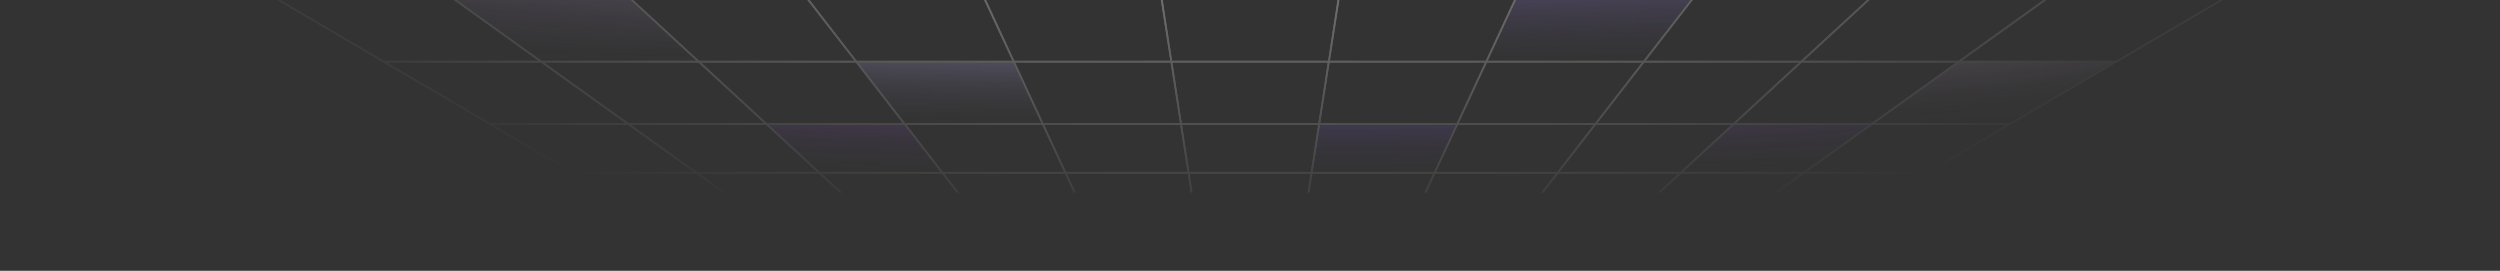 <svg width="1440" height="156" viewBox="0 0 1440 156" fill="none" xmlns="http://www.w3.org/2000/svg">
<rect x="0" y="0" width="1440" height="156" fill="#333333" stroke="none"/>
<mask id="mask0_212_5146" style="mask-type:alpha" maskUnits="userSpaceOnUse" x="-299" y="-323" width="2038" height="434">
<rect width="2038" height="434" transform="matrix(1 0 0 -1 -299 111)" fill="url(#paint0_radial_212_5146)"/>
</mask>
<g mask="url(#mask0_212_5146)">
<g opacity="0.5">
<path d="M1071.37 122.068L1109.81 99.534H1038.95L1007.5 122.068H1071.37Z" stroke="white" stroke-miterlimit="10"/>
<path d="M1109.81 99.535L1157.71 71.466H1078.12L1038.95 99.535H1109.81Z" stroke="white" stroke-miterlimit="10"/>
<path d="M1157.7 71.465L1219.01 35.529H1128.28L1078.12 71.465H1157.7Z" fill="url(#paint1_linear_212_5146)" stroke="white" stroke-miterlimit="10"/>
<path d="M1219.01 35.529L1300.28 -12.133H1194.78L1128.28 35.529H1219.01Z" stroke="white" stroke-miterlimit="10"/>
<path d="M1007.5 122.068L1038.95 99.534H968.069L943.613 122.068H1007.5Z" stroke="white" stroke-miterlimit="10"/>
<path d="M1038.95 99.535L1078.12 71.466H998.552L968.07 99.535H1038.95Z" fill="url(#paint2_linear_212_5146)" stroke="white" stroke-miterlimit="10"/>
<path d="M1078.12 71.465L1128.28 35.529H1037.57L998.566 71.465H1078.12Z" stroke="white" stroke-miterlimit="10"/>
<path d="M1128.28 35.529L1194.78 -12.133H1089.28L1037.56 35.529H1128.28Z" stroke="white" stroke-miterlimit="10"/>
<path d="M943.614 122.068L968.07 99.534H897.206L879.77 122.068H943.614Z" stroke="white" stroke-miterlimit="10"/>
<path d="M968.072 99.535L998.554 71.466H918.971L897.207 99.535H968.072Z" stroke="white" stroke-miterlimit="10"/>
<path d="M998.553 71.465L1037.55 35.529H946.822L918.957 71.465H998.553Z" stroke="white" stroke-miterlimit="10"/>
<path d="M1037.56 35.529L1089.28 -12.133H983.784L946.836 35.529H1037.56Z" stroke="white" stroke-miterlimit="10"/>
<path d="M879.768 122.068L897.242 99.534H826.327L815.848 122.068H879.768Z" stroke="white" stroke-miterlimit="10"/>
<path d="M897.205 99.535L918.969 71.466H839.399L826.328 99.535H897.205Z" stroke="white" stroke-miterlimit="10"/>
<path d="M918.969 71.465L946.834 35.529H856.118L839.398 71.465H918.969Z" stroke="white" stroke-miterlimit="10"/>
<path d="M946.834 35.529L983.782 -12.133H878.284L856.117 35.529H946.834Z" fill="url(#paint3_linear_212_5146)" stroke="white" stroke-miterlimit="10"/>
<path d="M815.848 122.068L826.327 99.534H755.462L751.965 122.068H815.848Z" stroke="white" stroke-miterlimit="10"/>
<path d="M826.33 99.535L839.4 71.466H759.818L755.465 99.535H826.33Z" fill="url(#paint4_linear_212_5146)" stroke="white" stroke-miterlimit="10"/>
<path d="M839.399 71.465L856.118 35.529H765.389L759.816 71.465H839.399Z" stroke="white" stroke-miterlimit="10"/>
<path d="M856.119 35.529L878.286 -12.133H772.838L765.453 35.529H856.119Z" stroke="white" stroke-miterlimit="10"/>
<path d="M751.965 122.068L755.462 99.534H684.598L688.082 122.068H751.965Z" stroke="white" stroke-miterlimit="10"/>
<path d="M755.464 99.535L759.816 71.466H680.246L684.599 99.535H755.464Z" stroke="white" stroke-miterlimit="10"/>
<path d="M759.817 71.465L765.39 35.529H674.711L680.284 71.465H759.817Z" stroke="white" stroke-miterlimit="10"/>
<path d="M765.391 35.529L772.776 -12.133H667.277L674.674 35.529H765.391Z" stroke="white" stroke-miterlimit="10"/>
<path d="M688.085 122.068L684.6 99.534H613.723L624.215 122.068H688.085Z" stroke="white" stroke-miterlimit="10"/>
<path d="M684.6 99.535L680.247 71.466H600.664L613.722 99.535H684.6Z" stroke="white" stroke-miterlimit="10"/>
<path d="M680.247 71.465L674.712 35.529H583.945L600.665 71.465H680.247Z" stroke="white" stroke-miterlimit="10"/>
<path d="M674.711 35.529L667.313 -12.133H561.777L583.944 35.529H674.711Z" stroke="white" stroke-miterlimit="10"/>
<path d="M624.212 122.068L613.72 99.534H542.855L560.33 122.068H624.212Z" stroke="white" stroke-miterlimit="10"/>
<path d="M613.719 99.535L600.661 71.466H521.078L542.855 99.535H613.719Z" stroke="white" stroke-miterlimit="10"/>
<path d="M600.663 71.465L583.944 35.529H493.215L521.08 71.465H600.663Z" fill="url(#paint5_linear_212_5146)" stroke="white" stroke-miterlimit="10"/>
<path d="M583.946 35.529L561.78 -12.133H456.281L493.217 35.529H583.946Z" stroke="white" stroke-miterlimit="10"/>
<path d="M560.332 122.068L542.858 99.534H471.98L496.449 122.068H560.332Z" stroke="white" stroke-miterlimit="10"/>
<path d="M542.855 99.535L521.078 71.466H441.508L471.977 99.535H542.855Z" fill="url(#paint6_linear_212_5146)" stroke="white" stroke-miterlimit="10"/>
<path d="M521.082 71.465L493.216 35.529H402.5L441.499 71.465H521.082Z" stroke="white" stroke-miterlimit="10"/>
<path d="M493.215 35.529L456.28 -12.133H350.781L402.499 35.529H493.215Z" stroke="white" stroke-miterlimit="10"/>
<path d="M496.447 122.068L471.978 99.534H401.113L432.564 122.068H496.447Z" stroke="white" stroke-miterlimit="10"/>
<path d="M471.978 99.535L441.509 71.466H361.926L401.113 99.535H471.978Z" stroke="white" stroke-miterlimit="10"/>
<path d="M441.51 71.465L402.511 35.529H311.77L361.927 71.465H441.51Z" stroke="white" stroke-miterlimit="10"/>
<path d="M402.498 35.529L350.78 -12.133H245.27L311.769 35.529H402.498Z" fill="url(#paint7_linear_212_5146)" stroke="white" stroke-miterlimit="10"/>
<path d="M432.566 122.068L401.116 99.534H330.238L368.684 122.068H432.566Z" stroke="white" stroke-miterlimit="10"/>
<path d="M401.113 99.535L361.926 71.466H282.355L330.236 99.535H401.113Z" stroke="white" stroke-miterlimit="10"/>
<path d="M361.929 71.465L311.771 35.529H221.055L282.358 71.465H361.929Z" stroke="white" stroke-miterlimit="10"/>
<path d="M311.771 35.529L245.272 -12.133H139.773L221.055 35.529H311.771Z" stroke="white" stroke-miterlimit="10"/>
</g>
</g>
<defs>
<radialGradient id="paint0_radial_212_5146" cx="0" cy="0" r="1" gradientUnits="userSpaceOnUse" gradientTransform="translate(1019 217) scale(697 248.774)">
<stop/>
<stop offset="1" stop-opacity="0"/>
</radialGradient>
<linearGradient id="paint1_linear_212_5146" x1="1148.56" y1="35.529" x2="1148.56" y2="71.465" gradientUnits="userSpaceOnUse">
<stop stop-color="#F5D0FE"/>
<stop offset="1" stop-color="#937C98" stop-opacity="0"/>
</linearGradient>
<linearGradient id="paint2_linear_212_5146" x1="1023.1" y1="71.466" x2="1023.1" y2="99.535" gradientUnits="userSpaceOnUse">
<stop stop-color="#A855F7"/>
<stop offset="1" stop-color="#633291" stop-opacity="0"/>
</linearGradient>
<linearGradient id="paint3_linear_212_5146" x1="919.95" y1="35.529" x2="919.95" y2="-12.133" gradientUnits="userSpaceOnUse">
<stop stop-color="#635294" stop-opacity="0"/>
<stop offset="1" stop-color="#A78BFA"/>
</linearGradient>
<linearGradient id="paint4_linear_212_5146" x1="797.433" y1="99.535" x2="797.433" y2="71.466" gradientUnits="userSpaceOnUse">
<stop stop-color="#513690" stop-opacity="0"/>
<stop offset="1" stop-color="#8B5CF6"/>
</linearGradient>
<linearGradient id="paint5_linear_212_5146" x1="546.939" y1="71.465" x2="546.939" y2="35.529" gradientUnits="userSpaceOnUse">
<stop stop-color="#756C97" stop-opacity="0"/>
<stop offset="1" stop-color="#C4B5FD"/>
</linearGradient>
<linearGradient id="paint6_linear_212_5146" x1="492.181" y1="99.535" x2="492.181" y2="71.466" gradientUnits="userSpaceOnUse">
<stop stop-color="#633291" stop-opacity="0"/>
<stop offset="1" stop-color="#A855F7"/>
</linearGradient>
<linearGradient id="paint7_linear_212_5146" x1="323.884" y1="35.529" x2="323.884" y2="-12.133" gradientUnits="userSpaceOnUse">
<stop stop-color="#816C98" stop-opacity="0"/>
<stop offset="1" stop-color="#D8B4FE"/>
</linearGradient>
</defs>
</svg>
